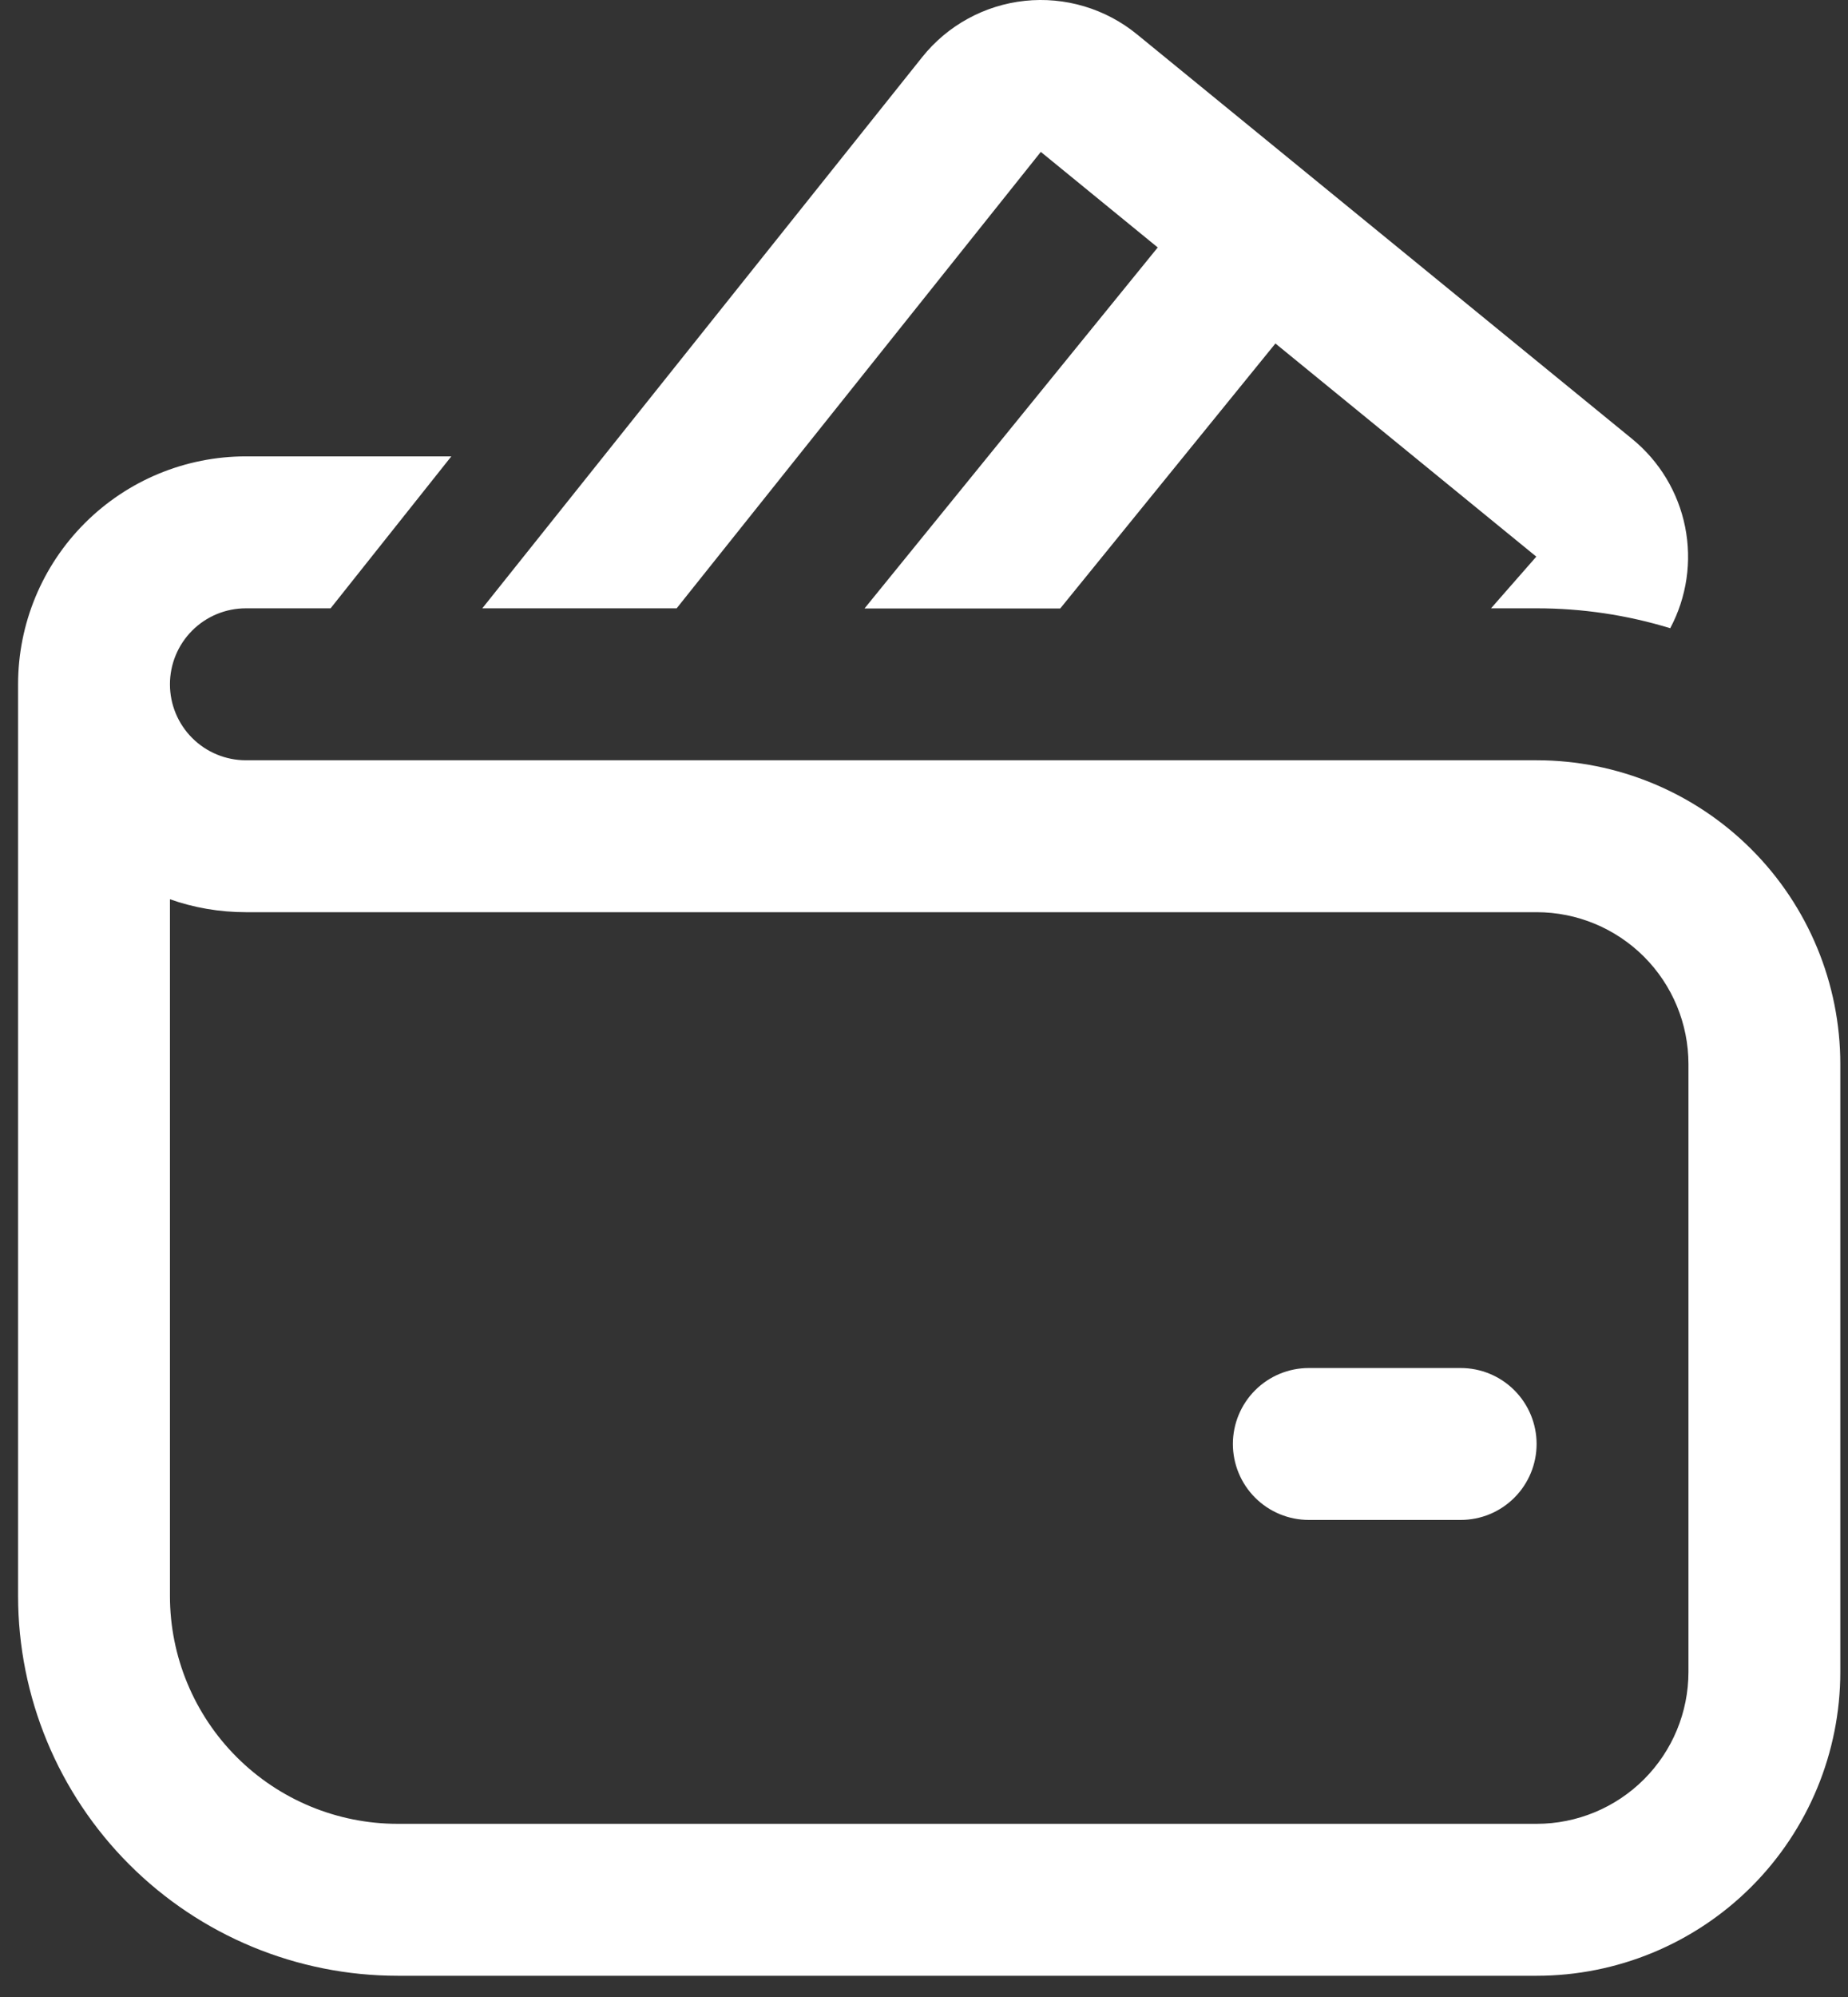 <svg width="75" height="81" viewBox="0 0 75 81" fill="none" xmlns="http://www.w3.org/2000/svg">
<rect x="0" y="0" width="75" height="81" fill="#333333" stroke="none"/>
<path d="M37.428 2.315C37.936 1.679 38.566 1.149 39.281 0.758C39.996 0.366 40.781 0.12 41.592 0.034C42.402 -0.052 43.221 0.024 44.002 0.257C44.783 0.49 45.511 0.875 46.142 1.391L66.245 17.808C67.35 18.711 68.108 19.97 68.389 21.369C68.67 22.768 68.457 24.222 67.785 25.481C66.028 24.944 64.2 24.672 62.362 24.674H60.513L62.35 22.578L51.762 13.932L43.029 24.68H35.086L46.986 10.037L42.241 6.161L27.462 24.674H19.574L37.428 2.315ZM53.118 55.488C52.301 55.488 51.517 55.812 50.939 56.39C50.361 56.968 50.036 57.752 50.036 58.569C50.036 59.386 50.361 60.17 50.939 60.748C51.517 61.326 52.301 61.65 53.118 61.65H59.281C60.098 61.65 60.882 61.326 61.459 60.748C62.037 60.17 62.362 59.386 62.362 58.569C62.362 57.752 62.037 56.968 61.459 56.39C60.882 55.812 60.098 55.488 59.281 55.488H53.118ZM6.897 27.755C6.897 26.938 7.222 26.154 7.8 25.576C8.378 24.998 9.161 24.674 9.979 24.674H13.417L18.317 18.511H9.979C7.527 18.511 5.176 19.485 3.442 21.219C1.708 22.952 0.734 25.303 0.734 27.755V64.732C0.734 68.818 2.358 72.737 5.247 75.626C8.136 78.516 12.055 80.139 16.141 80.139H62.362C65.631 80.139 68.766 78.84 71.078 76.529C73.389 74.217 74.688 71.082 74.688 67.813V43.162C74.688 39.893 73.389 36.758 71.078 34.447C68.766 32.135 65.631 30.837 62.362 30.837H9.979C9.161 30.837 8.378 30.512 7.8 29.934C7.222 29.356 6.897 28.573 6.897 27.755ZM6.897 64.732V36.475C7.859 36.815 8.9 36.999 9.979 36.999H62.362C63.996 36.999 65.564 37.649 66.72 38.804C67.876 39.96 68.525 41.528 68.525 43.162V67.813C68.525 69.448 67.876 71.015 66.72 72.171C65.564 73.327 63.996 73.976 62.362 73.976H16.141C13.69 73.976 11.338 73.002 9.605 71.268C7.871 69.535 6.897 67.183 6.897 64.732Z" fill="white"/>
</svg>
